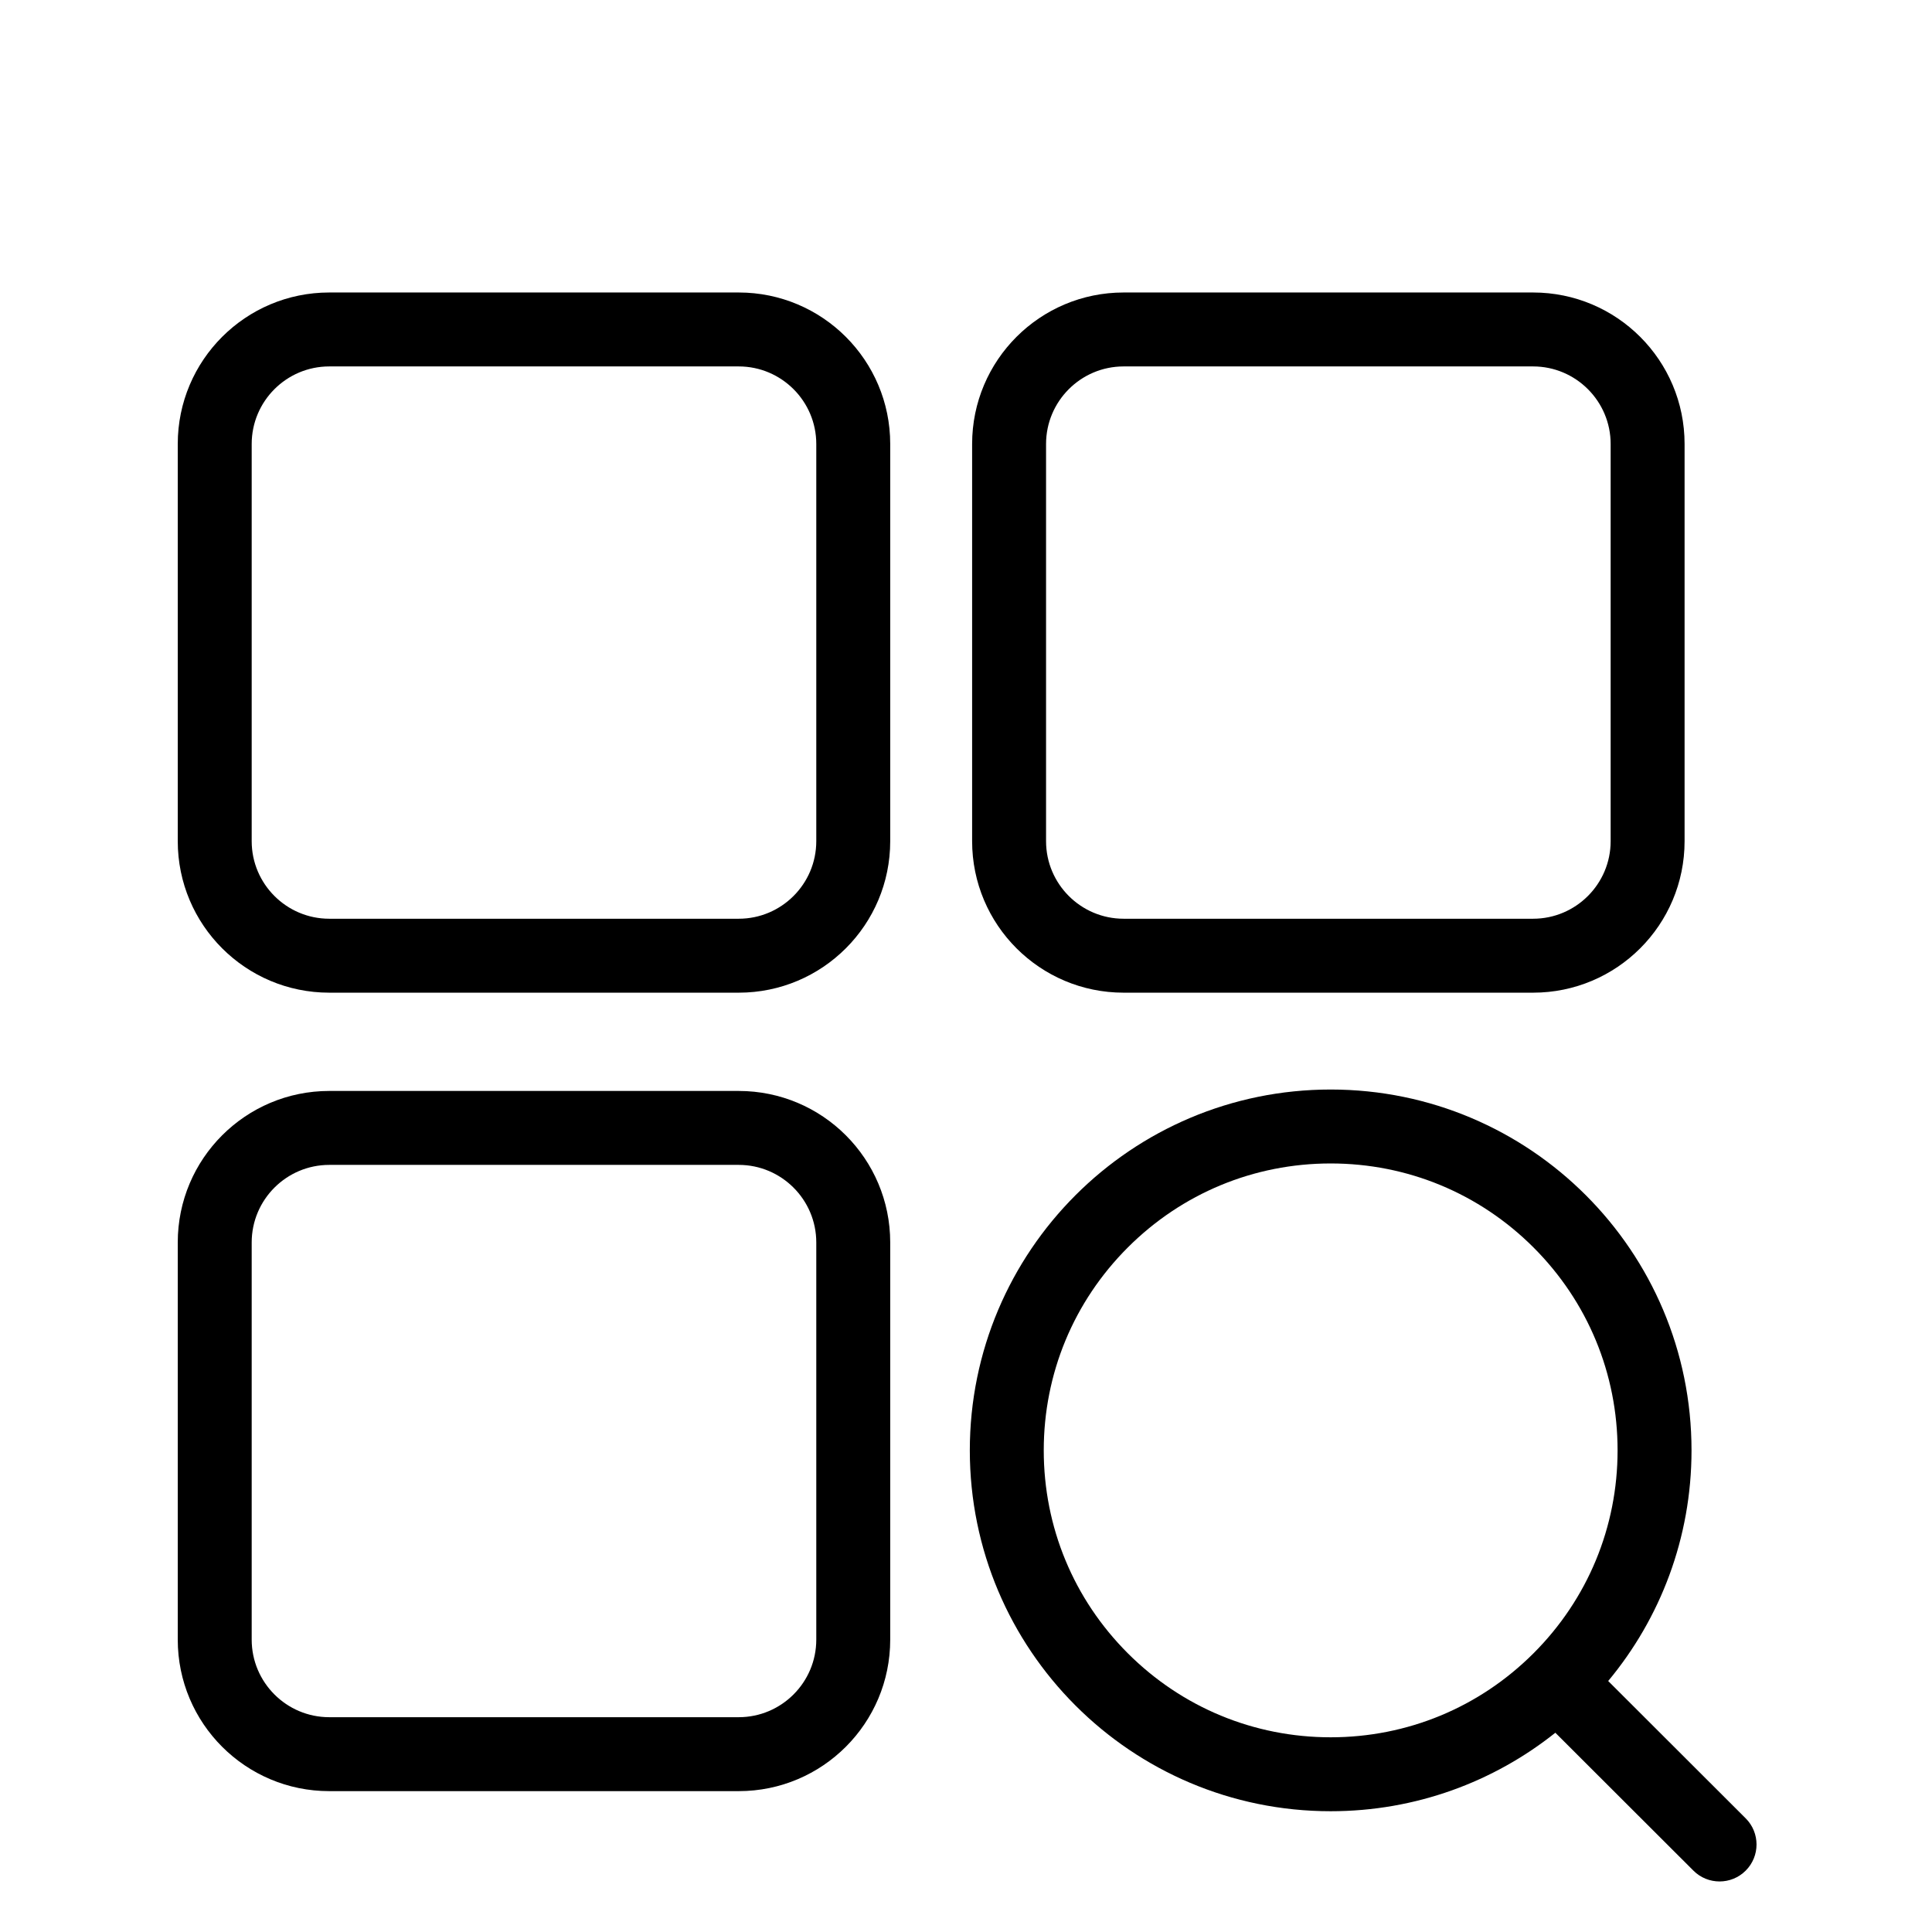 <svg class="icon" style="width: 1em;height: 1em;vertical-align: middle;fill: currentColor;overflow: hidden;" viewBox="0 0 1024 1024" version="1.1" xmlns="http://www.w3.org/2000/svg"><path d="M391.536 194.215c22.669 0 41.111 18.442 41.111 41.111v210.513c0 22.669-18.442 41.111-41.111 41.111h-217.024c-22.669 0-41.111-18.442-41.111-41.111v-210.513c0-22.669 18.442-41.111 41.111-41.111h217.024M391.536 155.028h-217.024c-44.348 0-80.298 35.951-80.298 80.299v210.513c0 44.348 35.951 80.299 80.298 80.299h217.024c44.348 0 80.298-35.951 80.298-80.299v-210.513c0.001-44.348-35.95-80.299-80.298-80.299v0z"  /><path d="M391.536 617.416c22.669 0 41.111 18.442 41.111 41.111v210.513c0 22.669-18.442 41.111-41.111 41.111h-217.024c-22.669 0-41.111-18.442-41.111-41.111v-210.514c0-22.669 18.442-41.111 41.111-41.111h217.024M391.536 578.228h-217.024c-44.348 0-80.298 35.951-80.298 80.299v210.513c0 44.348 35.951 80.299 80.298 80.299h217.024c44.348 0 80.298-35.951 80.298-80.299v-210.514c0.001-44.348-35.95-80.298-80.298-80.298v0z"  /><path d="M812.566 194.215c22.669 0 41.111 18.442 41.111 41.111v210.513c0 22.669-18.442 41.111-41.111 41.111h-217.024c-22.669 0-41.111-18.442-41.111-41.111v-210.513c0-22.669 18.442-41.111 41.111-41.111h217.024M812.566 155.028h-217.024c-44.348 0-80.298 35.951-80.298 80.299v210.513c0 44.348 35.951 80.299 80.298 80.299h217.024c44.348 0 80.298-35.951 80.298-80.299v-210.513c0.001-44.348-35.95-80.299-80.298-80.299v0z"  /><path d="M925.248 963.754l-72.875-72.782c27.577-33.146 44.168-75.756 44.168-122.242 0-105.63-85.629-191.259-191.259-191.259s-191.261 85.63-191.261 191.259c0 105.63 85.63 191.259 191.261 191.259 45.026 0 86.411-15.567 119.086-41.602l73.188 73.094c3.826 3.821 8.836 5.73 13.846 5.73 5.018 0 10.038-1.916 13.864-5.748 7.648-7.657 7.641-20.063-0.016-27.711zM597.75 876.261c-28.723-28.723-44.542-66.911-44.542-107.531s15.817-78.809 44.542-107.531c28.722-28.722 66.911-44.542 107.531-44.542 40.619 0 78.808 15.817 107.53 44.542 28.722 28.722 44.541 66.911 44.541 107.531s-15.817 78.809-44.542 107.531c-28.722 28.722-66.911 44.542-107.53 44.542-40.618-0.001-78.807-15.818-107.53-44.542z"  /></svg>